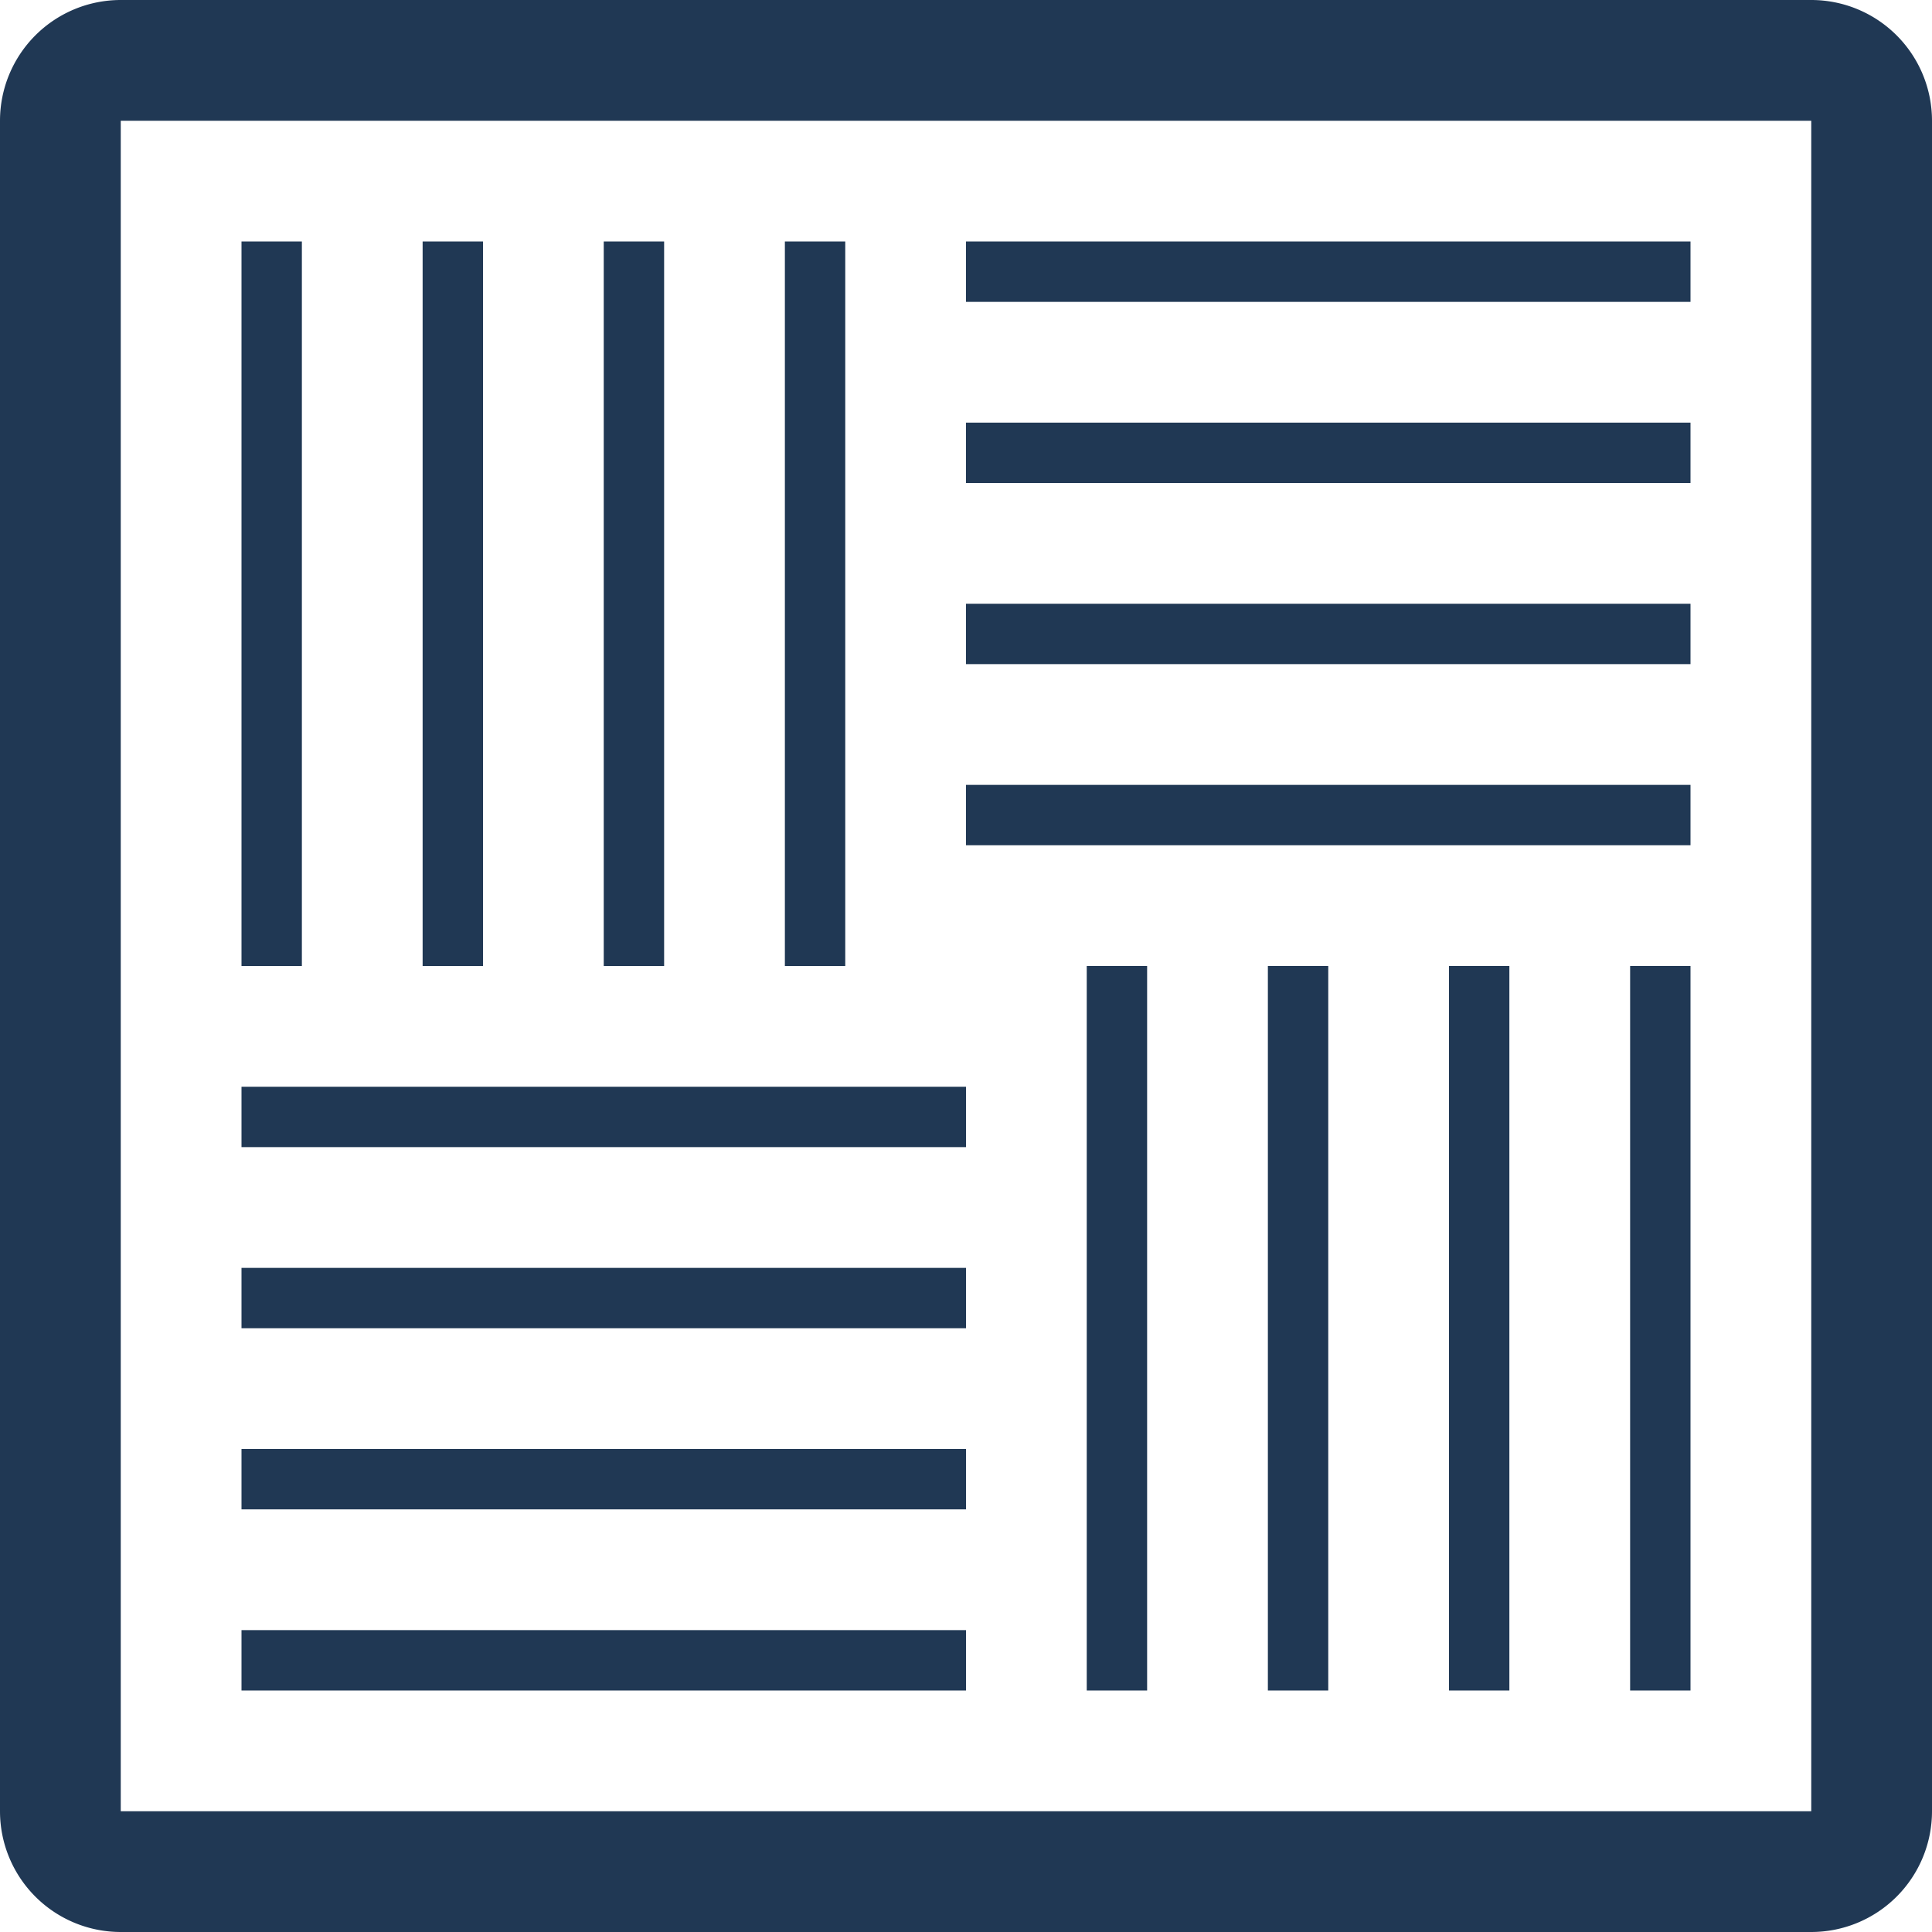 <svg xmlns="http://www.w3.org/2000/svg" viewBox="0 0 32 32">
  <defs>
    <style>
      .cls-1 {
        fill: #203854;
      }
    </style>
  </defs>
  <title>icon-acoustic</title>
  <g id="Acoustic">
    <path class="cls-1" d="M30,2V30H2V2H30m0-2H2A2,2,0,0,0,0,2V30a2,2,0,0,0,2,2H30a2,2,0,0,0,2-2V2a2,2,0,0,0-2-2Z"/>
    <rect class="cls-1" x="4" y="18" width="12" height="1"/>
    <rect class="cls-1" x="4" y="21" width="12" height="1"/>
    <rect class="cls-1" x="4" y="24" width="12" height="1"/>
    <rect class="cls-1" x="4" y="27" width="12" height="1"/>
    <rect class="cls-1" x="13" y="4" width="1" height="12"/>
    <rect class="cls-1" x="10" y="4" width="1" height="12"/>
    <rect class="cls-1" x="7" y="4" width="1" height="12"/>
    <rect class="cls-1" x="4" y="4" width="1" height="12"/>
    <rect class="cls-1" x="16" y="13" width="12" height="1"/>
    <rect class="cls-1" x="16" y="10" width="12" height="1"/>
    <rect class="cls-1" x="16" y="7" width="12" height="1"/>
    <rect class="cls-1" x="16" y="4" width="12" height="1"/>
    <rect class="cls-1" x="18" y="16" width="1" height="12"/>
    <rect class="cls-1" x="21" y="16" width="1" height="12"/>
    <rect class="cls-1" x="24" y="16" width="1" height="12"/>
    <rect class="cls-1" x="27" y="16" width="1" height="12"/>
  </g>
</svg>
